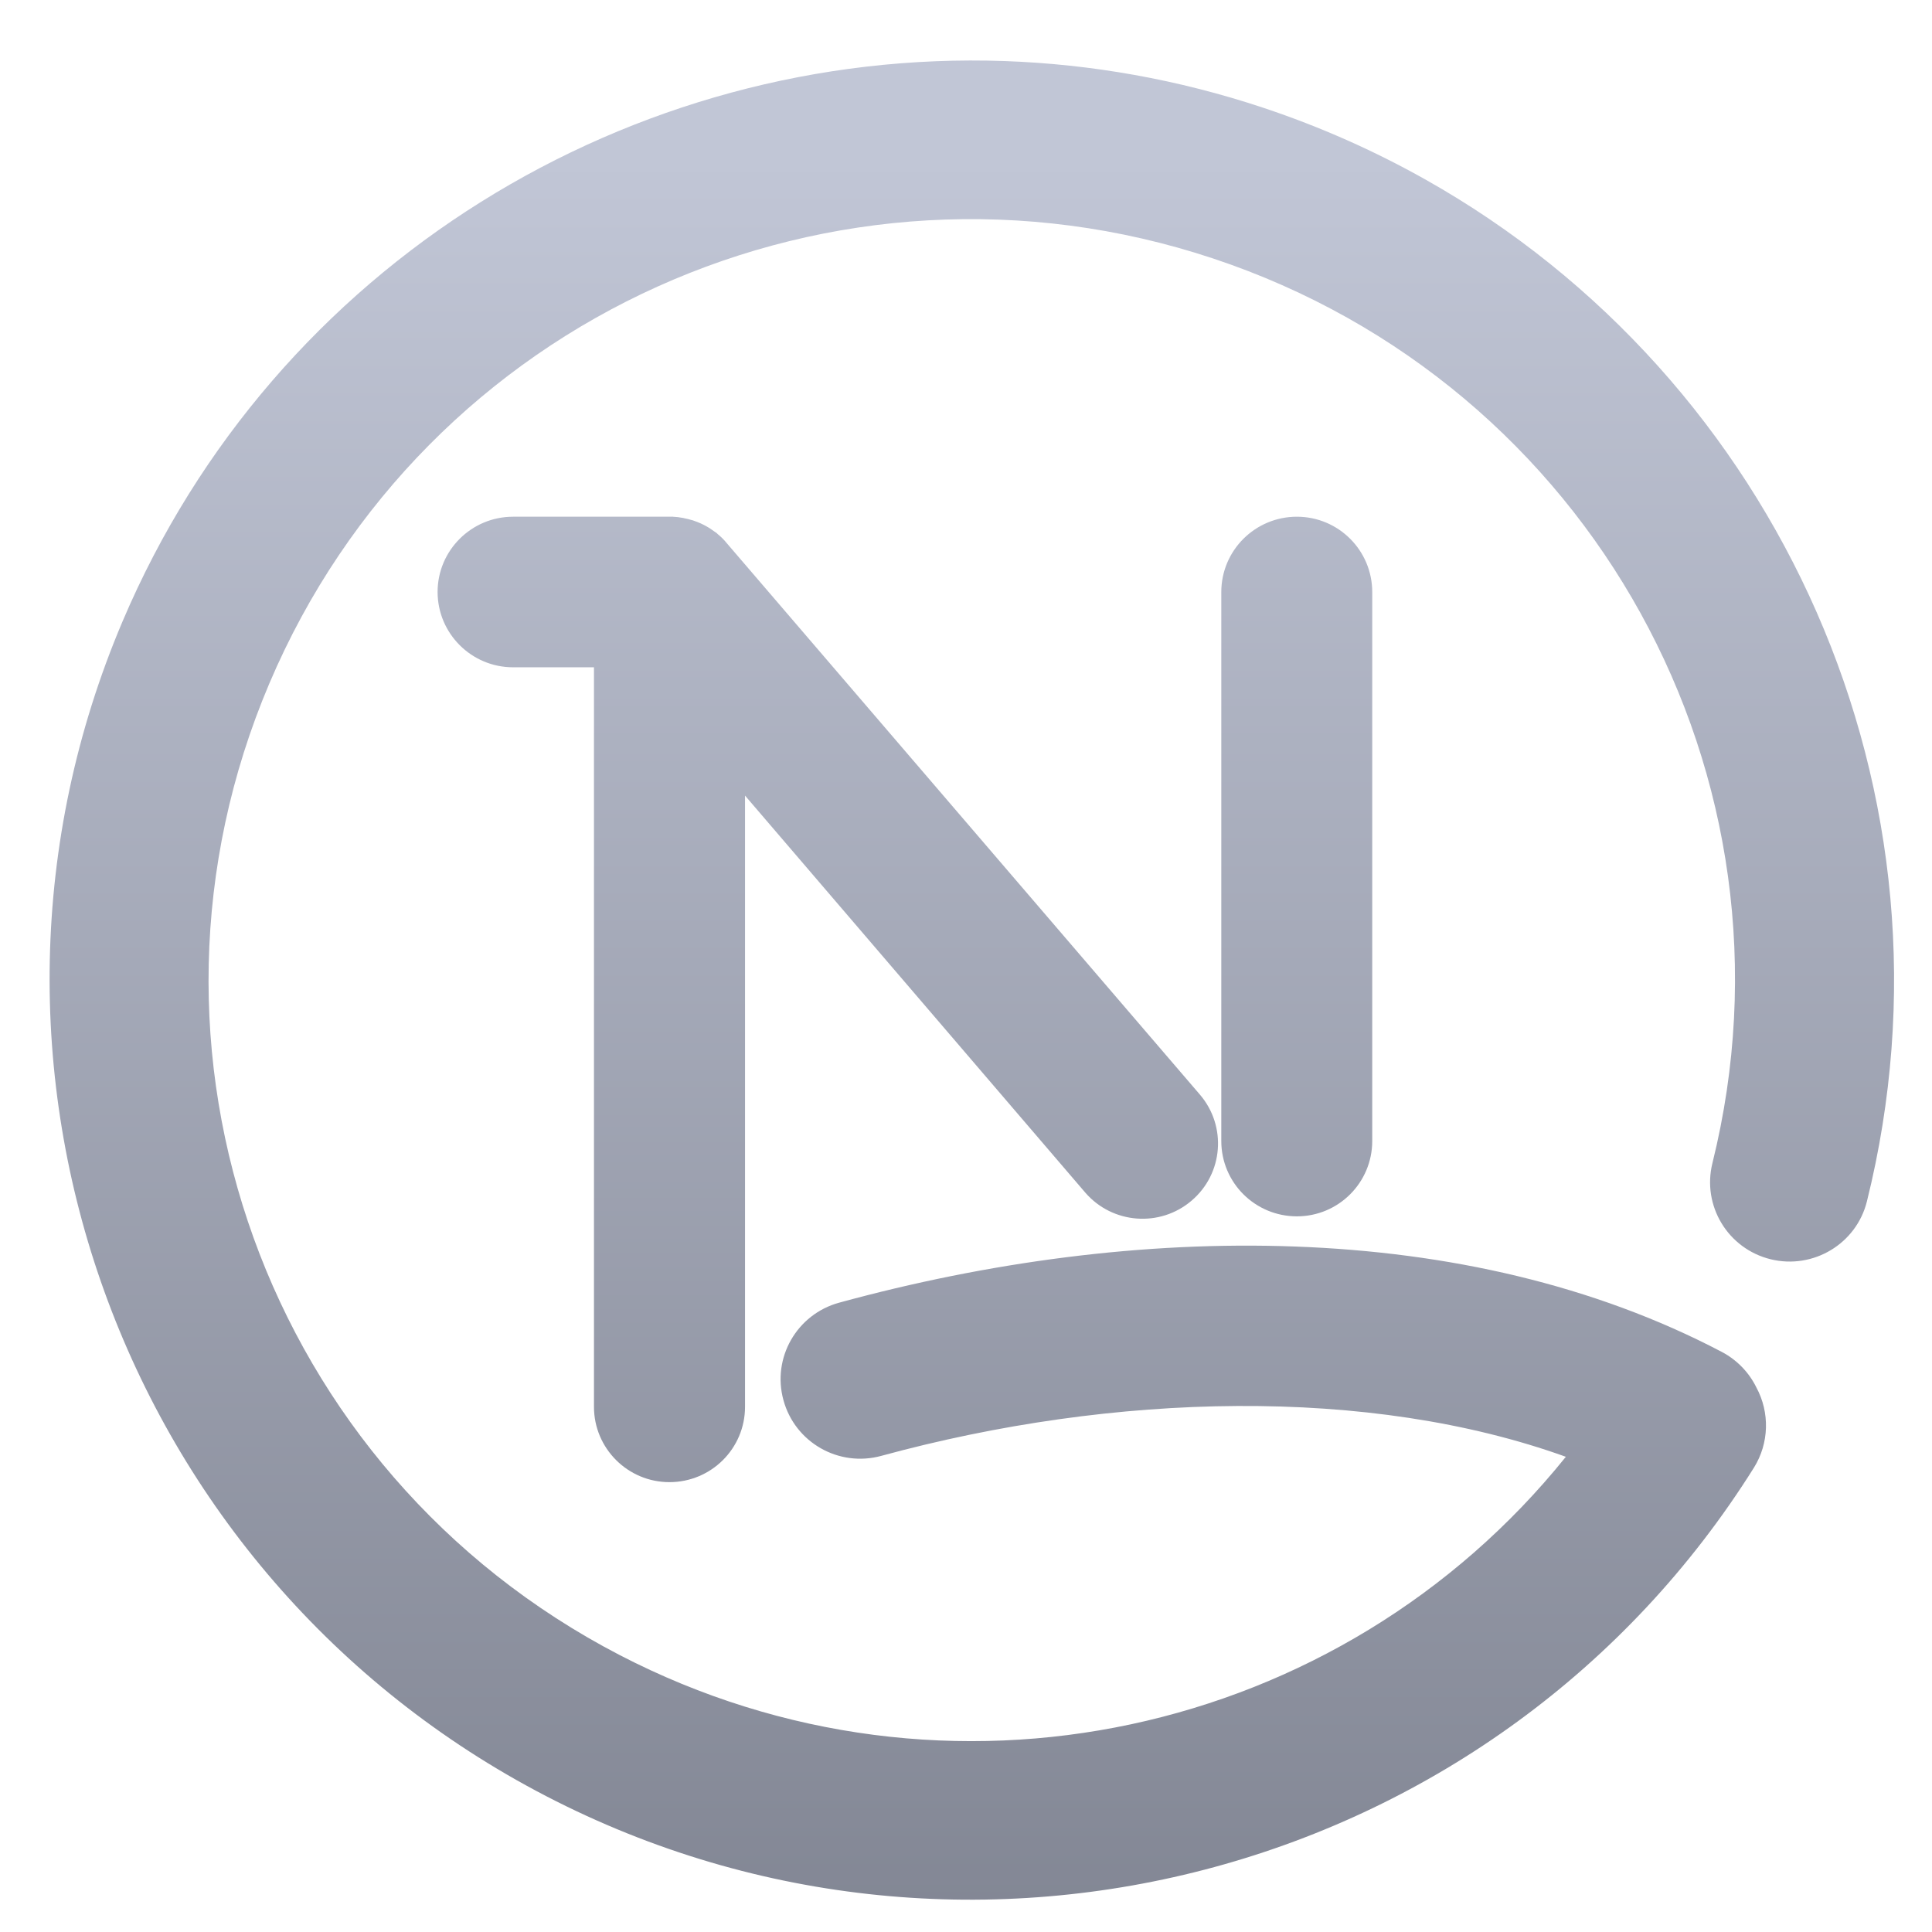 <svg xmlns="http://www.w3.org/2000/svg" xmlns:xlink="http://www.w3.org/1999/xlink" width="64" height="64" viewBox="0 0 64 64" version="1.1"><defs><linearGradient id="linear0" gradientUnits="userSpaceOnUse" x1="0" y1="0" x2="0" y2="1" gradientTransform="matrix(77.769,0,0,77.557,4.421,4.768)"><stop offset="0" style="stop-color:#c1c6d6;stop-opacity:1;"/><stop offset="1" style="stop-color:#6f7380;stop-opacity:1;"/></linearGradient></defs><g id="surface1"><path style=" stroke:none;fill-rule:nonzero;fill:url(#linear0);" d="M 33.289 2.023 C 20.934 1.586 9.102 8.715 4.059 20.586 C -2.145 35.199 3.977 52.18 18.094 59.5 C 32.215 66.82 49.668 62.07 58.102 48.617 C 58.605 47.809 58.633 46.793 58.18 45.957 C 57.934 45.457 57.535 45.047 57.039 44.785 C 52.793 42.555 47.934 41.477 42.906 41.293 C 37.887 41.105 32.699 41.812 27.801 43.152 C 26.395 43.535 25.566 44.98 25.953 46.383 C 26.336 47.785 27.785 48.613 29.195 48.227 C 36.914 46.121 45.371 45.918 51.871 48.258 C 44.418 57.523 31.352 60.434 20.531 54.828 C 8.812 48.75 3.77 34.77 8.922 22.641 C 14.074 10.512 27.652 4.398 40.184 8.562 C 52.719 12.727 59.898 25.742 56.727 38.527 C 56.375 39.941 57.238 41.367 58.656 41.715 C 60.066 42.059 61.496 41.203 61.844 39.797 C 65.195 26.316 58.938 12.531 47.203 5.938 C 45.527 4.996 43.738 4.199 41.848 3.57 C 39.023 2.629 36.141 2.125 33.289 2.023 Z M 16.996 17.117 C 15.617 17.117 14.496 18.234 14.496 19.609 C 14.496 20.984 15.617 22.105 16.996 22.105 L 19.676 22.105 L 19.676 46.602 C 19.676 47.98 20.797 49.098 22.176 49.098 C 23.559 49.098 24.68 47.984 24.68 46.602 L 24.68 26.355 L 35.949 39.504 C 36.848 40.547 38.426 40.668 39.473 39.773 C 40.523 38.879 40.645 37.309 39.75 36.262 L 24.074 17.992 C 23.984 17.879 23.883 17.781 23.773 17.691 C 23.77 17.691 23.77 17.691 23.77 17.688 C 23.762 17.68 23.75 17.668 23.742 17.66 C 23.668 17.609 23.594 17.555 23.523 17.508 C 23.52 17.504 23.516 17.504 23.512 17.5 C 23.379 17.418 23.246 17.348 23.102 17.293 C 23.098 17.293 23.098 17.293 23.094 17.289 C 23.051 17.273 23 17.258 22.953 17.238 C 22.941 17.234 22.93 17.23 22.91 17.227 C 22.828 17.203 22.742 17.18 22.652 17.164 C 22.648 17.164 22.648 17.164 22.645 17.16 C 22.594 17.152 22.547 17.145 22.496 17.137 C 22.492 17.137 22.484 17.137 22.48 17.133 C 22.434 17.129 22.387 17.125 22.344 17.121 C 22.324 17.121 22.312 17.121 22.297 17.117 C 22.258 17.117 22.215 17.117 22.176 17.117 Z M 42.961 17.117 C 41.578 17.117 40.457 18.234 40.457 19.613 L 40.457 37.797 C 40.457 39.18 41.578 40.293 42.961 40.293 C 44.34 40.293 45.457 39.176 45.457 37.797 L 45.457 19.613 C 45.457 18.234 44.34 17.117 42.961 17.117 Z M 42.961 17.117 "/></g></svg>
